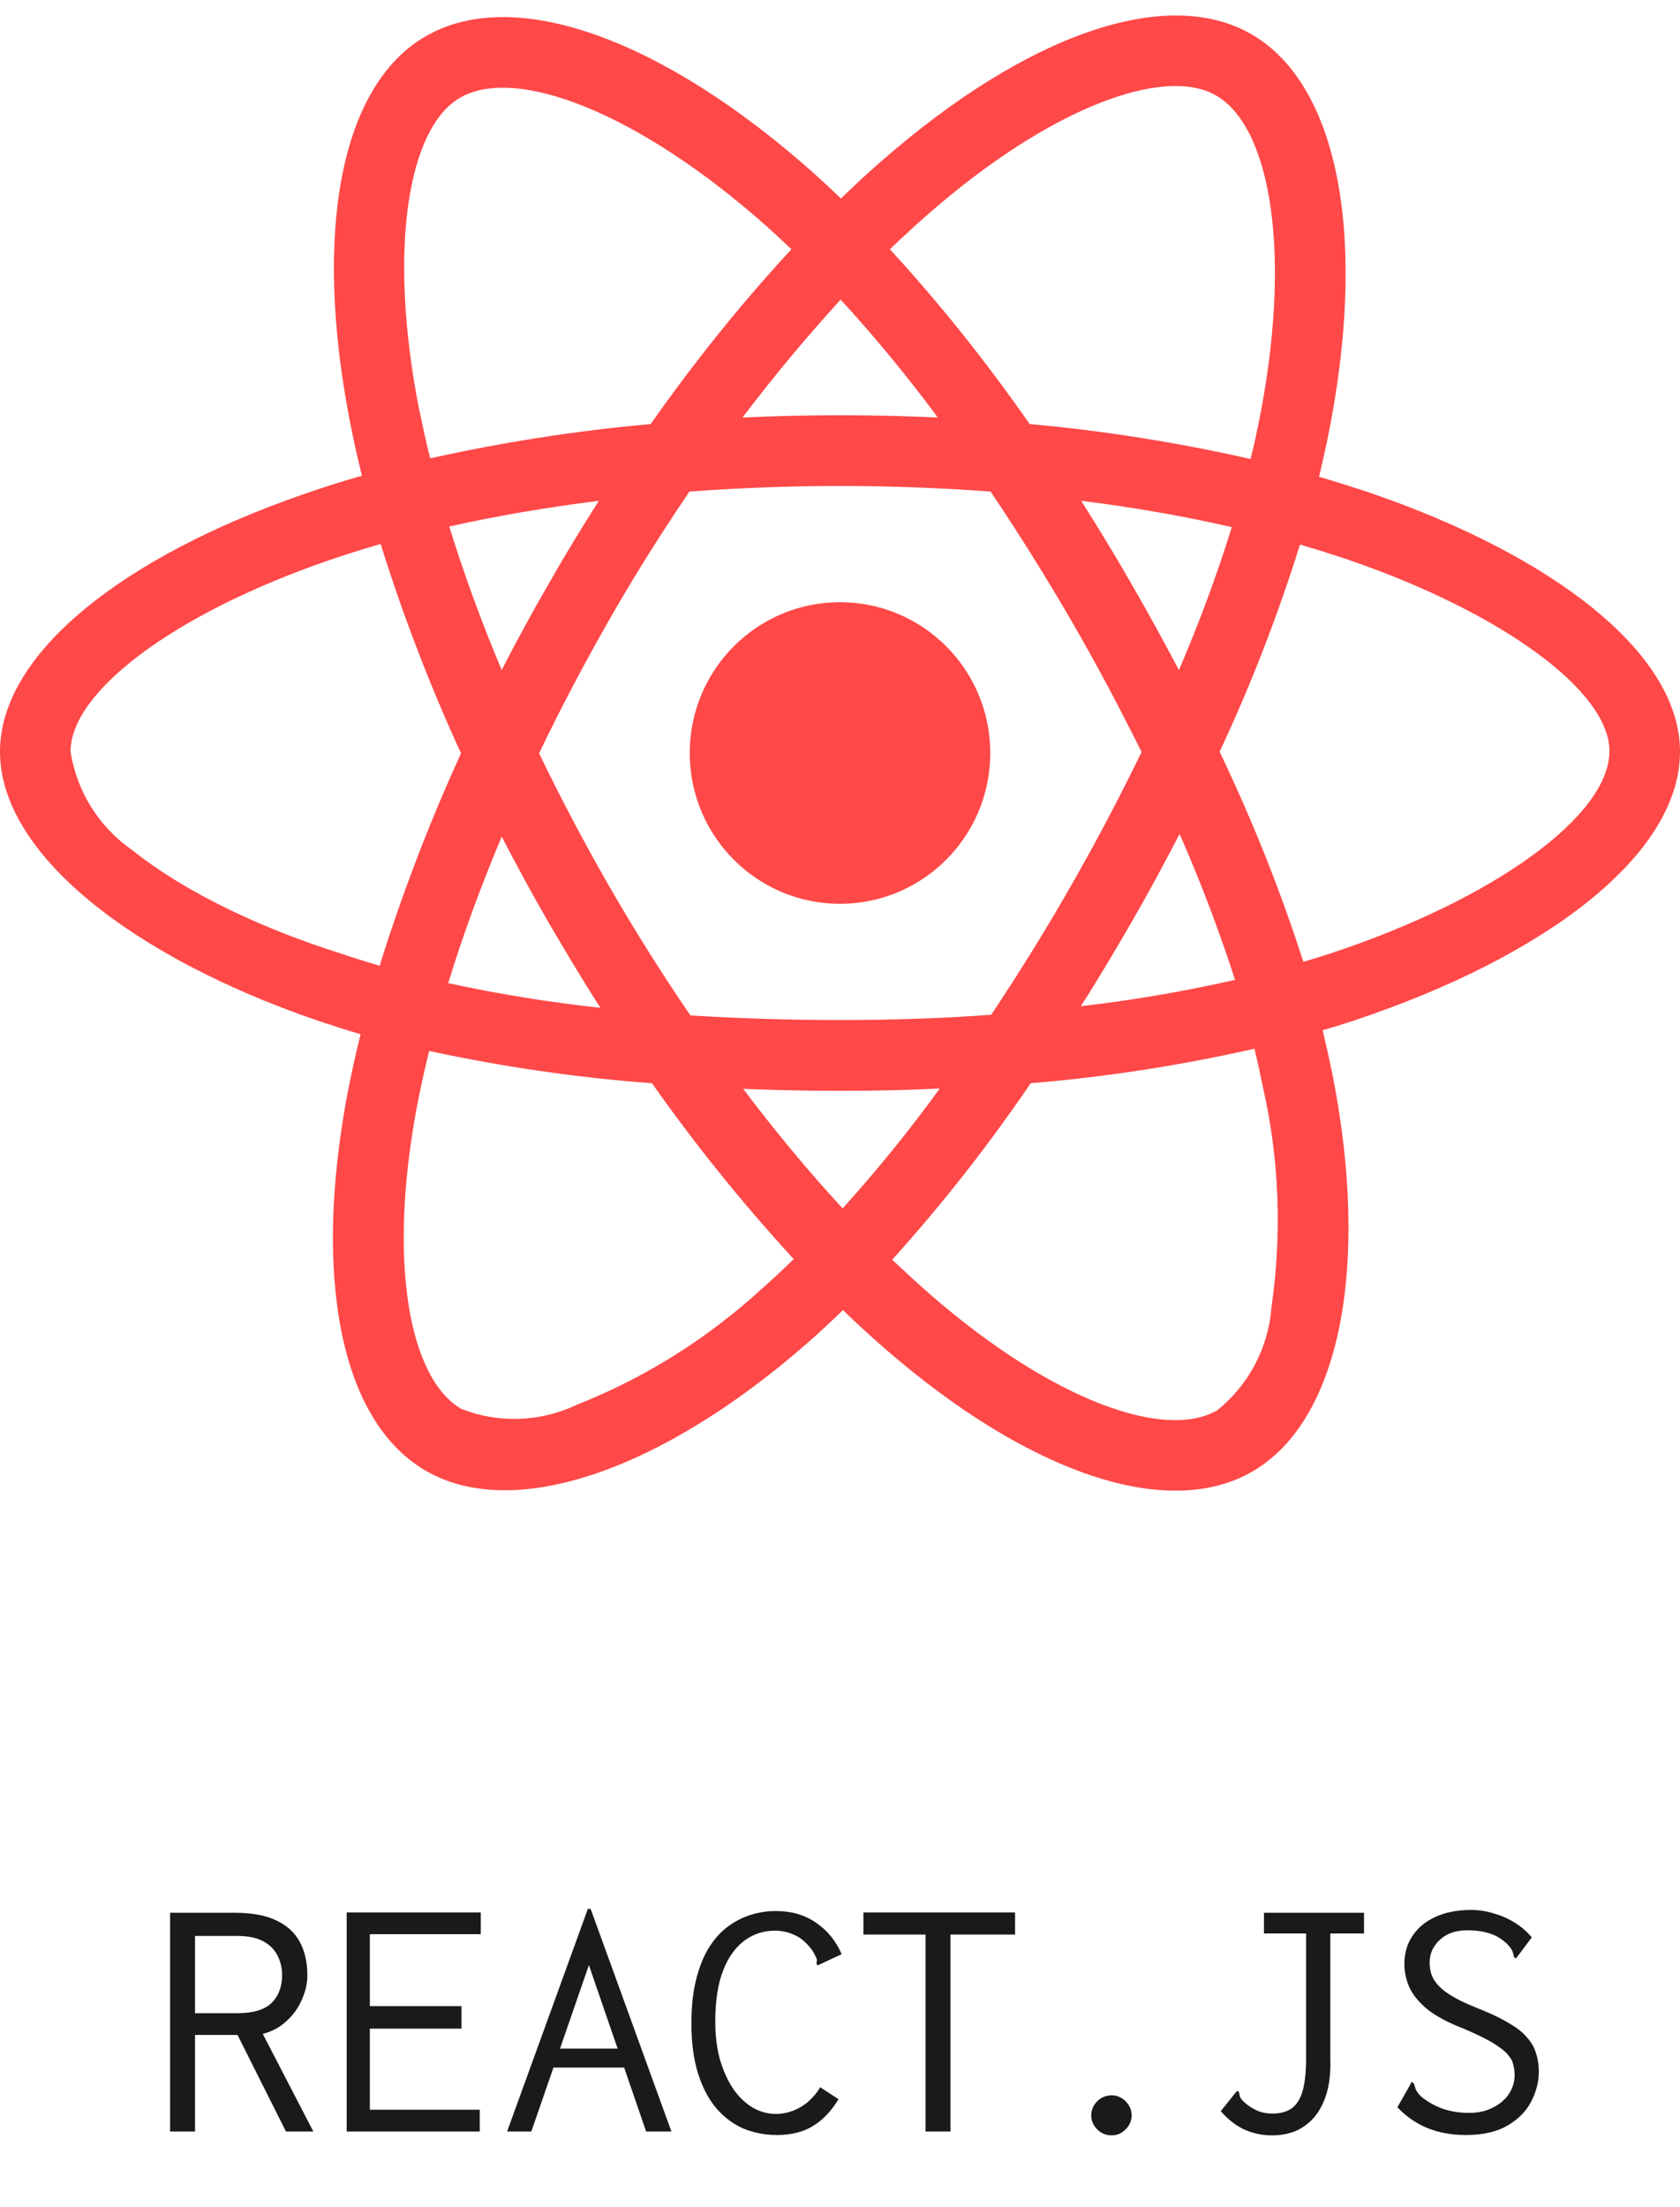 <svg width="67" height="88" viewBox="0 0 67 88" fill="none" xmlns="http://www.w3.org/2000/svg">
<path d="M54.725 19.682C54.019 19.445 53.312 19.222 52.605 19.012C52.723 18.526 52.828 18.041 52.933 17.555C54.542 9.729 53.482 3.44 49.91 1.365C46.468 -0.618 40.854 1.444 35.175 6.407C34.612 6.893 34.063 7.405 33.539 7.917C33.186 7.576 32.819 7.234 32.453 6.906C26.499 1.601 20.532 -0.631 16.959 1.457C13.531 3.453 12.51 9.374 13.95 16.78C14.094 17.515 14.251 18.238 14.434 18.973C13.596 19.209 12.772 19.472 12 19.747C5.012 22.177 0 26.011 0 29.976C0 34.073 5.339 38.182 12.602 40.677C13.191 40.874 13.78 41.071 14.381 41.242C14.185 42.03 14.015 42.804 13.858 43.605C12.484 50.893 13.557 56.67 16.985 58.653C20.519 60.701 26.46 58.6 32.244 53.519C32.702 53.112 33.16 52.691 33.618 52.245C34.194 52.81 34.795 53.348 35.398 53.873C40.998 58.705 46.534 60.662 49.949 58.679C53.482 56.631 54.634 50.42 53.142 42.857C53.024 42.279 52.893 41.688 52.749 41.084C53.168 40.966 53.574 40.835 53.98 40.703C61.53 38.196 67 34.138 67 29.976C67 25.997 61.844 22.137 54.725 19.682ZM37.02 8.534C41.888 4.28 46.429 2.612 48.496 3.807C50.708 5.081 51.559 10.228 50.172 16.99C50.08 17.436 49.988 17.87 49.87 18.303C46.965 17.647 44.021 17.174 41.064 16.911C39.362 14.469 37.504 12.132 35.489 9.939C35.999 9.453 36.497 8.994 37.02 8.534ZM21.88 36.791C22.547 37.933 23.227 39.075 23.947 40.191C21.906 39.968 19.878 39.64 17.875 39.207C18.451 37.316 19.171 35.359 20.008 33.364C20.61 34.519 21.225 35.661 21.88 36.791ZM17.915 20.995C19.799 20.575 21.801 20.233 23.882 19.971C23.188 21.061 22.508 22.177 21.867 23.306C21.225 24.422 20.597 25.564 20.008 26.72C19.184 24.763 18.49 22.846 17.915 20.995ZM21.5 30.042C22.364 28.23 23.306 26.457 24.301 24.711C25.295 22.964 26.368 21.271 27.494 19.603C29.456 19.459 31.459 19.38 33.5 19.38C35.541 19.38 37.557 19.459 39.506 19.603C40.619 21.257 41.679 22.951 42.686 24.684C43.694 26.418 44.636 28.19 45.526 29.989C44.649 31.801 43.707 33.587 42.699 35.346C41.705 37.093 40.645 38.786 39.533 40.467C37.583 40.612 35.554 40.677 33.5 40.677C31.445 40.677 29.456 40.612 27.533 40.493C26.394 38.826 25.321 37.119 24.314 35.373C23.306 33.626 22.377 31.854 21.5 30.042ZM45.133 36.764C45.801 35.609 46.429 34.44 47.044 33.259C47.881 35.163 48.614 37.093 49.255 39.075C47.227 39.535 45.173 39.889 43.105 40.126C43.812 39.023 44.479 37.894 45.133 36.764ZM47.018 26.72C46.403 25.564 45.775 24.409 45.12 23.279C44.479 22.163 43.812 21.061 43.118 19.971C45.225 20.233 47.24 20.588 49.125 21.021C48.523 22.964 47.816 24.855 47.018 26.72ZM33.526 11.948C34.9 13.445 36.196 15.021 37.4 16.649C34.809 16.53 32.205 16.53 29.613 16.649C30.896 14.955 32.218 13.379 33.526 11.948ZM18.346 3.899C20.545 2.612 25.426 4.451 30.569 9.02C30.896 9.309 31.223 9.624 31.563 9.939C29.535 12.132 27.664 14.469 25.949 16.911C22.992 17.174 20.061 17.634 17.156 18.277C16.985 17.607 16.842 16.924 16.698 16.242C15.468 9.887 16.279 5.094 18.346 3.899ZM15.14 38.511C14.591 38.353 14.054 38.182 13.518 37.999C10.73 37.119 7.564 35.727 5.274 33.902C3.952 32.983 3.062 31.565 2.813 29.976C2.813 27.573 6.949 24.501 12.916 22.413C13.662 22.15 14.421 21.914 15.18 21.691C16.07 24.54 17.143 27.337 18.386 30.042C17.13 32.786 16.043 35.622 15.14 38.511ZM30.399 51.379C28.239 53.361 25.74 54.937 23.018 56.014C21.566 56.709 19.891 56.775 18.399 56.184C16.318 54.976 15.454 50.341 16.632 44.104C16.776 43.369 16.933 42.634 17.116 41.911C20.048 42.542 23.005 42.975 26.002 43.198C27.729 45.654 29.627 48.004 31.655 50.21C31.236 50.617 30.817 51.011 30.399 51.379ZM33.605 48.188C32.27 46.743 30.935 45.142 29.64 43.422C30.896 43.474 32.191 43.5 33.5 43.5C34.848 43.5 36.169 43.474 37.478 43.408C36.274 45.076 34.979 46.665 33.605 48.188ZM50.708 52.127C50.59 53.729 49.805 55.226 48.549 56.237C46.468 57.445 42.032 55.869 37.243 51.746C36.693 51.273 36.143 50.761 35.581 50.236C37.583 48.017 39.428 45.667 41.103 43.198C44.1 42.949 47.083 42.489 50.028 41.82C50.158 42.358 50.276 42.896 50.381 43.422C51.022 46.258 51.127 49.212 50.708 52.127ZM53.09 38.012C52.723 38.13 52.357 38.248 51.977 38.353C51.061 35.491 49.936 32.694 48.64 29.976C49.897 27.297 50.957 24.54 51.846 21.717C52.527 21.914 53.181 22.124 53.809 22.334C59.907 24.435 64.186 27.56 64.186 29.95C64.186 32.523 59.62 35.845 53.09 38.012ZM33.5 36.042C36.811 36.042 39.493 33.35 39.493 30.029C39.493 26.706 36.811 24.015 33.5 24.015C30.189 24.015 27.507 26.706 27.507 30.029C27.507 33.35 30.189 36.042 33.5 36.042Z" fill="#FF4848"/>
<path d="M6.784 85V76.278H9.36C10.051 76.278 10.606 76.381 11.026 76.586C11.455 76.791 11.768 77.081 11.964 77.454C12.16 77.827 12.258 78.266 12.258 78.77C12.258 79.097 12.183 79.423 12.034 79.75C11.894 80.077 11.689 80.361 11.418 80.604C11.157 80.847 10.844 81.015 10.48 81.108L12.496 85H11.404L9.472 81.15H7.778V85H6.784ZM7.778 80.282H9.472C10.097 80.282 10.55 80.147 10.83 79.876C11.11 79.596 11.25 79.227 11.25 78.77C11.25 78.481 11.189 78.219 11.068 77.986C10.947 77.743 10.755 77.552 10.494 77.412C10.233 77.272 9.892 77.202 9.472 77.202H7.778V80.282ZM13.826 85V76.264H19.174V77.132H14.75V80.002H18.404V80.898H14.75V84.132H19.132V85H13.826ZM24.998 82.452H21.834L22.03 81.696H24.774L24.998 82.452ZM23.486 78.364L21.19 85H20.224L23.444 76.124H23.556L26.776 85H25.768L23.486 78.364ZM30.99 85.14C30.514 85.14 30.071 85.056 29.66 84.888C29.249 84.711 28.885 84.44 28.568 84.076C28.26 83.712 28.017 83.25 27.84 82.69C27.663 82.13 27.574 81.463 27.574 80.688C27.574 80.007 27.639 79.414 27.77 78.91C27.901 78.397 28.078 77.967 28.302 77.622C28.526 77.277 28.783 77.001 29.072 76.796C29.361 76.591 29.665 76.441 29.982 76.348C30.299 76.255 30.617 76.208 30.934 76.208C31.569 76.208 32.11 76.367 32.558 76.684C33.006 76.992 33.342 77.407 33.566 77.93L32.726 78.322L32.6 78.378L32.558 78.28C32.586 78.205 32.586 78.14 32.558 78.084C32.53 78.019 32.479 77.921 32.404 77.79C32.171 77.473 31.928 77.263 31.676 77.16C31.433 77.048 31.177 76.992 30.906 76.992C30.542 76.992 30.211 77.076 29.912 77.244C29.623 77.403 29.371 77.641 29.156 77.958C28.951 78.266 28.792 78.644 28.68 79.092C28.577 79.54 28.526 80.049 28.526 80.618C28.526 81.169 28.587 81.668 28.708 82.116C28.839 82.564 29.011 82.951 29.226 83.278C29.45 83.605 29.707 83.857 29.996 84.034C30.295 84.211 30.612 84.3 30.948 84.3C31.181 84.3 31.405 84.258 31.62 84.174C31.844 84.09 32.049 83.969 32.236 83.81C32.423 83.642 32.581 83.451 32.712 83.236L33.44 83.712C33.16 84.179 32.824 84.533 32.432 84.776C32.04 85.019 31.559 85.14 30.99 85.14ZM36.912 85V77.146H34.434V76.264H40.482V77.146H37.906V85H36.912ZM44.332 85.154C44.108 85.154 43.917 85.075 43.758 84.916C43.599 84.757 43.52 84.571 43.52 84.356C43.52 84.141 43.599 83.955 43.758 83.796C43.917 83.637 44.108 83.558 44.332 83.558C44.547 83.558 44.733 83.637 44.892 83.796C45.051 83.955 45.13 84.141 45.13 84.356C45.13 84.571 45.051 84.757 44.892 84.916C44.733 85.075 44.547 85.154 44.332 85.154ZM50.744 85.154C50.333 85.154 49.955 85.075 49.61 84.916C49.265 84.748 48.957 84.505 48.686 84.188L49.246 83.488L49.344 83.376L49.414 83.432C49.423 83.516 49.442 83.591 49.47 83.656C49.507 83.721 49.587 83.805 49.708 83.908C49.867 84.029 50.025 84.123 50.184 84.188C50.352 84.253 50.539 84.286 50.744 84.286C51.061 84.286 51.318 84.216 51.514 84.076C51.71 83.936 51.855 83.707 51.948 83.39C52.041 83.063 52.088 82.629 52.088 82.088V77.104H50.408V76.278H54.398V77.104H53.054V82.074C53.073 82.634 53.021 83.11 52.9 83.502C52.779 83.894 52.606 84.216 52.382 84.468C52.158 84.711 51.906 84.888 51.626 85C51.346 85.103 51.052 85.154 50.744 85.154ZM58.458 85.14C57.889 85.14 57.375 85.047 56.918 84.86C56.47 84.673 56.073 84.398 55.728 84.034L56.232 83.152L56.288 83.026L56.386 83.082C56.405 83.147 56.428 83.222 56.456 83.306C56.484 83.381 56.549 83.474 56.652 83.586C56.895 83.791 57.175 83.955 57.492 84.076C57.819 84.197 58.187 84.258 58.598 84.258C58.859 84.258 59.097 84.221 59.312 84.146C59.536 84.062 59.727 83.955 59.886 83.824C60.054 83.684 60.18 83.525 60.264 83.348C60.357 83.161 60.404 82.965 60.404 82.76C60.404 82.601 60.385 82.457 60.348 82.326C60.32 82.195 60.259 82.079 60.166 81.976C60.082 81.864 59.965 81.757 59.816 81.654C59.667 81.542 59.475 81.425 59.242 81.304C59.009 81.183 58.729 81.052 58.402 80.912C57.795 80.679 57.315 80.427 56.96 80.156C56.615 79.876 56.367 79.582 56.218 79.274C56.078 78.966 56.008 78.649 56.008 78.322C56.008 77.893 56.115 77.519 56.33 77.202C56.545 76.875 56.848 76.623 57.24 76.446C57.641 76.259 58.117 76.166 58.668 76.166C58.985 76.166 59.289 76.213 59.578 76.306C59.877 76.39 60.152 76.511 60.404 76.67C60.665 76.829 60.894 77.025 61.09 77.258L60.544 77.986L60.46 78.098L60.376 78.042C60.367 77.967 60.348 77.893 60.32 77.818C60.292 77.743 60.227 77.65 60.124 77.538C59.9 77.323 59.662 77.179 59.41 77.104C59.158 77.02 58.859 76.978 58.514 76.978C58.281 76.978 58.071 77.011 57.884 77.076C57.707 77.141 57.553 77.235 57.422 77.356C57.291 77.477 57.189 77.617 57.114 77.776C57.049 77.925 57.016 78.084 57.016 78.252C57.016 78.411 57.035 78.555 57.072 78.686C57.109 78.817 57.175 78.943 57.268 79.064C57.361 79.185 57.487 79.307 57.646 79.428C57.814 79.549 58.019 79.671 58.262 79.792C58.514 79.913 58.817 80.044 59.172 80.184C59.601 80.361 59.956 80.539 60.236 80.716C60.525 80.884 60.749 81.066 60.908 81.262C61.076 81.449 61.193 81.654 61.258 81.878C61.333 82.102 61.37 82.349 61.37 82.62C61.37 83.021 61.267 83.418 61.062 83.81C60.866 84.193 60.553 84.51 60.124 84.762C59.695 85.014 59.139 85.14 58.458 85.14Z" fill="#1A1A1A"/>
</svg>

